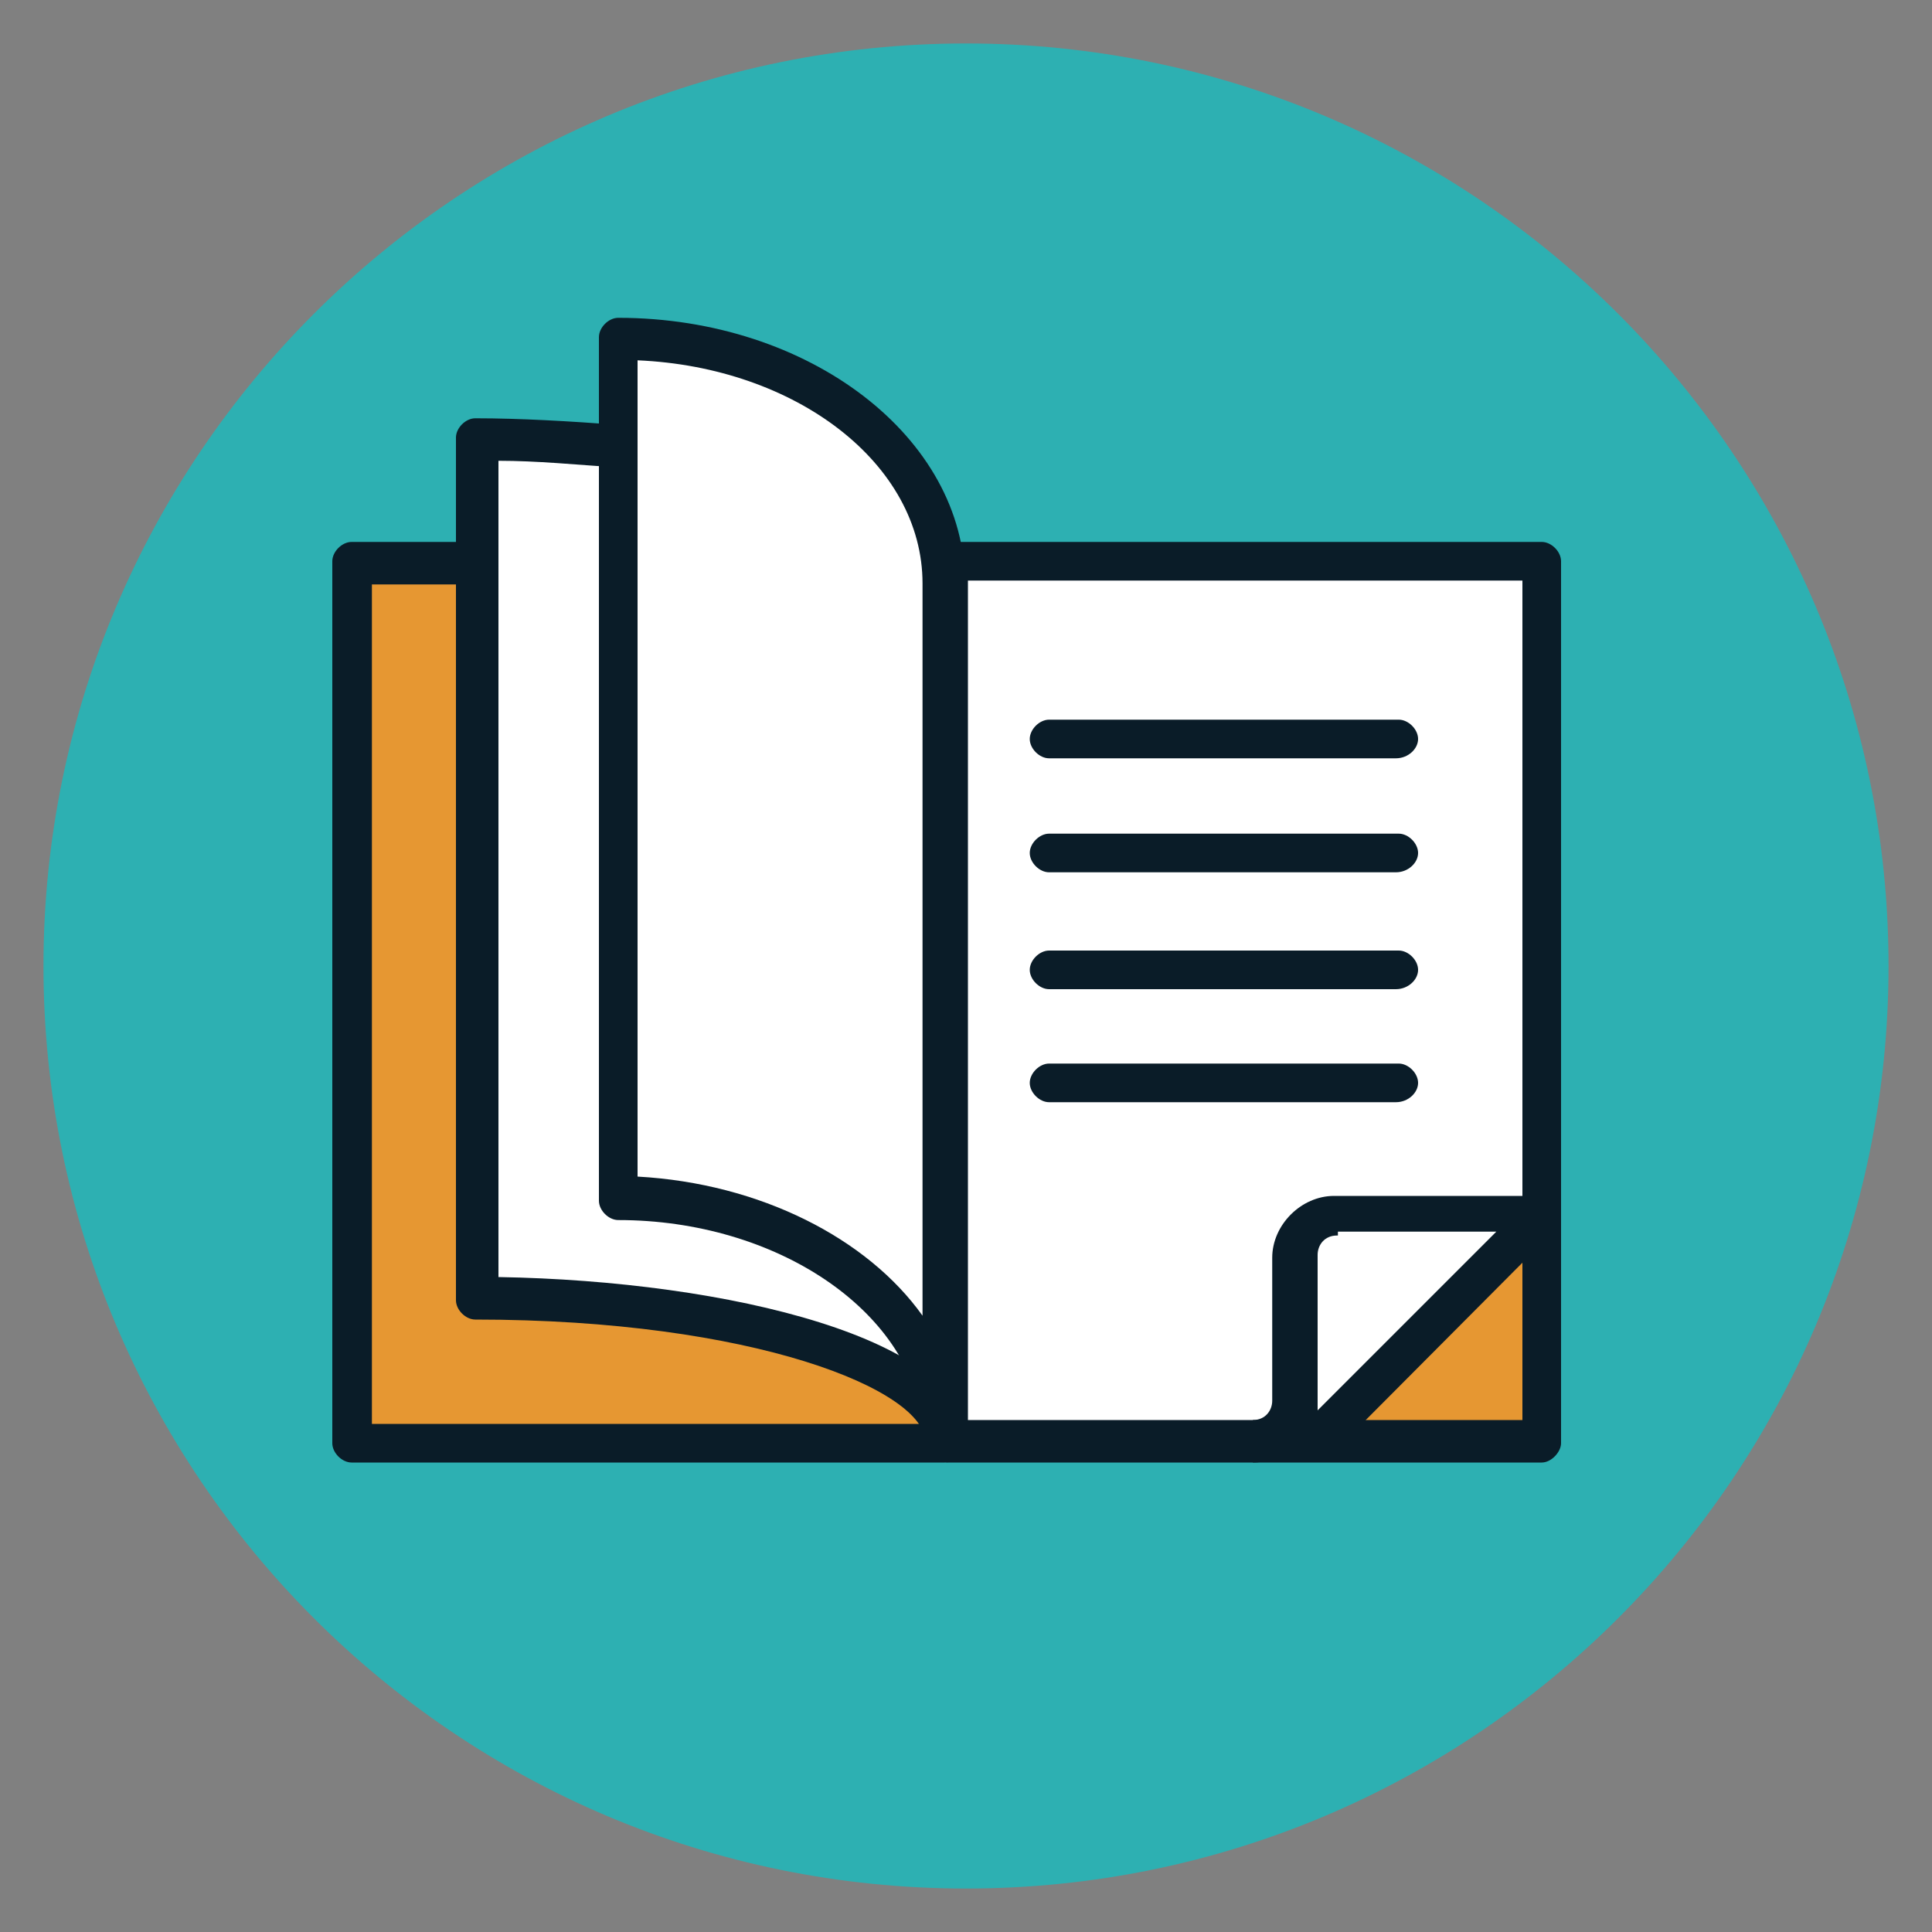 <?xml version="1.0" encoding="utf-8"?>
<!-- Generator: Adobe Illustrator 22.1.0, SVG Export Plug-In . SVG Version: 6.00 Build 0)  -->
<svg version="1.1" id="Layer_1" xmlns="http://www.w3.org/2000/svg" xmlns:xlink="http://www.w3.org/1999/xlink" x="0px" y="0px"
	 viewBox="0 0 200 200" style="enable-background:new 0 0 200 200;" xml:space="preserve">
<rect x="0" y="0" width="200" height="200" fill="#808080" stroke="none"/>
<style type="text/css">
	.st0{fill:#2DB0B2;}
	.st1{fill:#FFFFFF;}
	.st2{fill:#E69732;}
	.st3{fill:#0A1C28;}
</style>
<path class="st0" d="M100,4.5L100,4.5c52.7,0,95.5,42.8,95.5,95.5l0,0c0,52.7-42.8,95.5-95.5,95.5l0,0c-52.7,0-95.5-42.8-95.5-95.5
	l0,0C4.5,47.3,47.3,4.5,100,4.5z"/>
<g>
	<path class="st1" d="M97.8,60.4l-61.4-2.3v91.3h61.4V60.4c0-14.1-15.1-25.5-33.9-25.5v11.4c3.7,0-12.7-4-13.8,2.7
		c-6,36.9,47.6,89.2,47.6,100.3"/>
</g>
<g>
	<path class="st1" d="M49.2,58.1v76.2c48.6,0.3,48.6,14.8,48.6,14.8"/>
</g>
<g>
	<rect x="98.2" y="57.4" class="st1" width="61.4" height="91.9"/>
</g>
<g>
	<polygon class="st2" points="159.6,149.3 136.1,149.3 146.2,137.6 159.6,125.9 	"/>
</g>
<g>
	<polygon class="st1" points="149.8,134.2 133.1,149.3 133.1,125.9 159.6,125.9 	"/>
</g>
<g>
	<path class="st2" d="M36.4,58.1h12.1l0.7,76.2c0,0,48-0.3,48.6,14.8H36.4V58.1z"/>
</g>
<g id="book">
	<g>
		<path class="st3" d="M100.2,149.3h-4.4c0-5.4-17.8-12.7-46.6-12.7c-1,0-2-1-2-2V45.3c0-1,1-2,2-2c4.7,0,9.7,0.3,15.1,0.7L64,48.4
			c-4.4-0.3-8.4-0.7-12.4-0.7v84.5C75.4,132.6,100.2,138.6,100.2,149.3z"/>
	</g>
	<g>
		<path class="st3" d="M97.8,151.4H36.4c-1,0-2-1-2-2V58.1c0-1,1-2,2-2h12.7v4.4H38.5v86.9h57c-1.3-11.7-15.1-21.1-31.5-21.1
			c-1,0-2-1-2-2V34.9c0-1,1-2,2-2c19.8,0,35.9,12.4,35.9,27.5v88.9C100.2,150.3,99.2,151.4,97.8,151.4z M66,121.8
			c12.7,0.7,23.8,6.4,29.5,14.4V60.4C95.5,48,82.4,38,66,37.3V121.8z"/>
	</g>
	<g>
		<path class="st3" d="M159.6,151.4H98.2c-1,0-2-1-2-2V58.1c0-1,1-2,2-2h61.4c1,0,2,1,2,2v91.3C161.6,150.3,160.6,151.4,159.6,151.4
			z M100.2,147h57.4V60.1h-57.4C100.2,60.1,100.2,147,100.2,147z"/>
	</g>
	<g>
		<path class="st3" d="M129.7,151.4V147c1.3,0,2-1,2-2v-14.8c0-3.4,3-6.4,6.4-6.4h21.1c1,0,1.7,0.7,2,1.3c0.3,0.7,0,1.7-0.3,2.3
			L137.4,151l-2.3-2.3C134.1,150,132.1,151.4,129.7,151.4z M138.4,127.9c-1.3,0-2,1-2,2v14.8c0,0.3,0,1,0,1.3l18.5-18.5h-16.4v0.4
			H138.4z"/>
	</g>
</g>
<g>
	<path class="st3" d="M144.5,78.5h-35.9c-1,0-2-1-2-2s1-2,2-2h36.2c1,0,2,1,2,2S145.8,78.5,144.5,78.5z"/>
</g>
<g>
	<path class="st3" d="M144.5,90.3h-35.9c-1,0-2-1-2-2s1-2,2-2h36.2c1,0,2,1,2,2S145.8,90.3,144.5,90.3z"/>
</g>
<g>
	<path class="st3" d="M144.5,102.4h-35.9c-1,0-2-1-2-2s1-2,2-2h36.2c1,0,2,1,2,2S145.8,102.4,144.5,102.4z"/>
</g>
<g>
	<path class="st3" d="M144.5,114.1h-35.9c-1,0-2-1-2-2s1-2,2-2h36.2c1,0,2,1,2,2S145.8,114.1,144.5,114.1z"/>
</g>
</svg>
